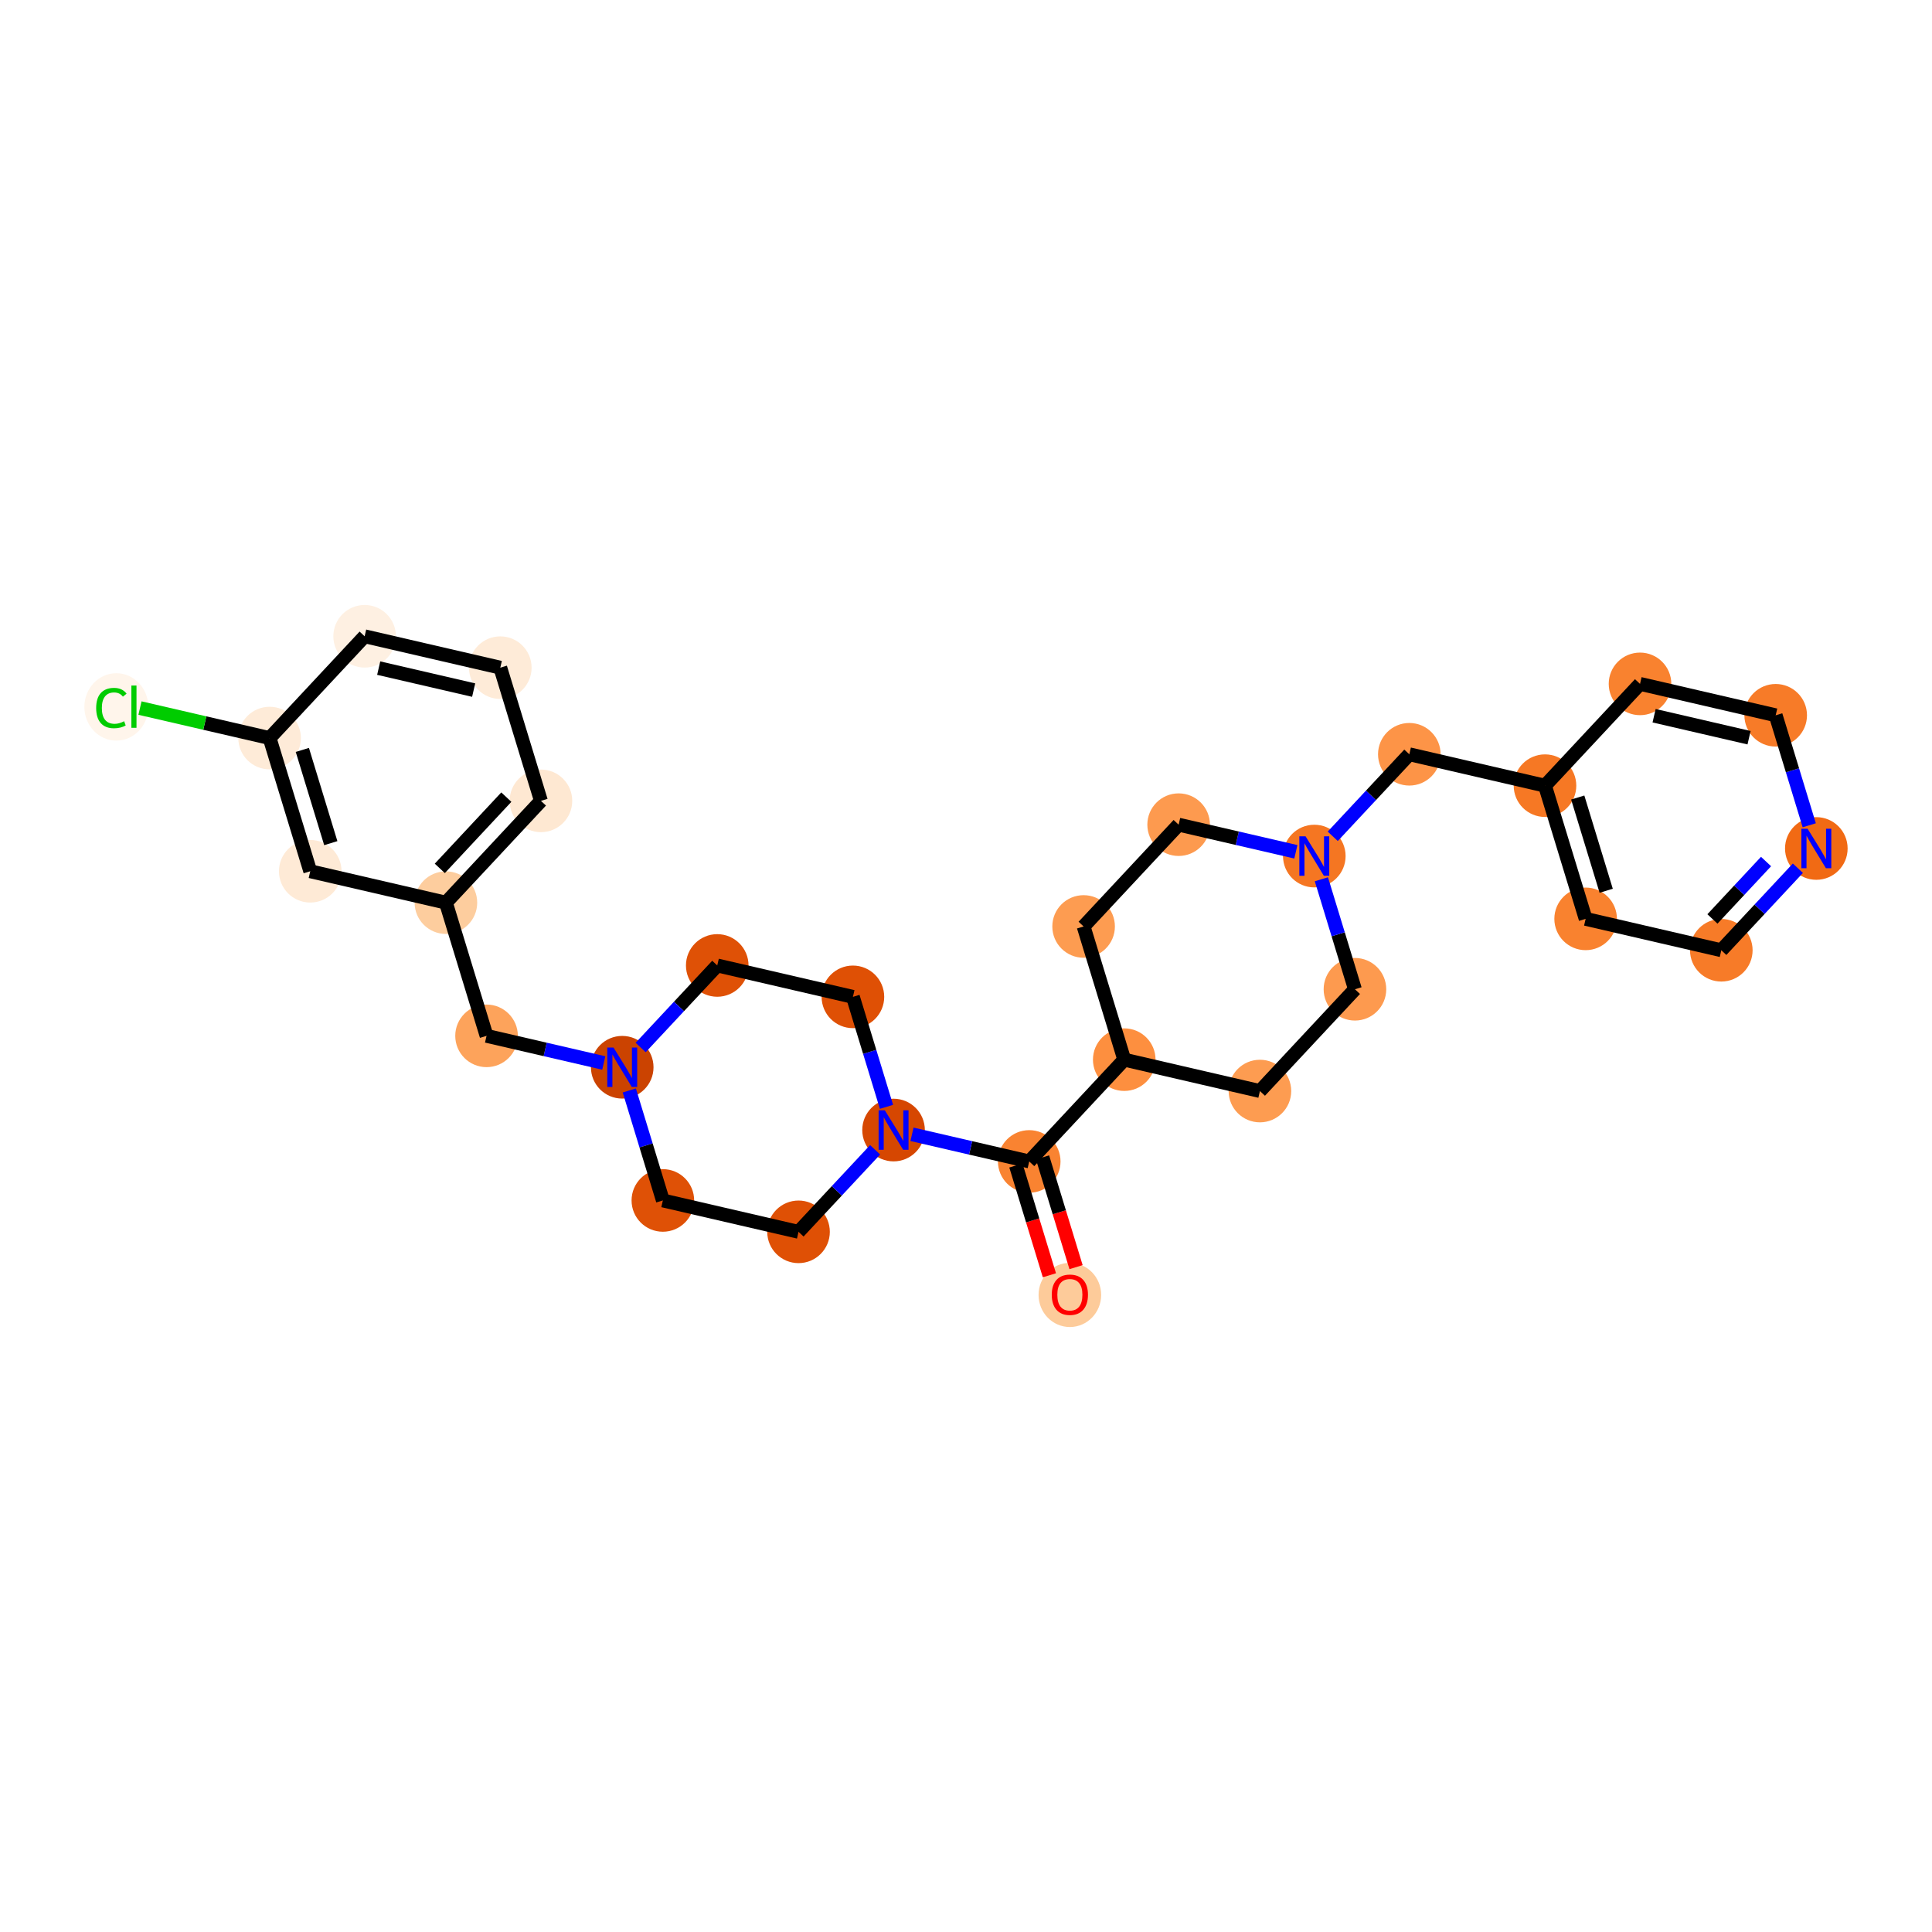 <?xml version='1.0' encoding='iso-8859-1'?>
<svg version='1.1' baseProfile='full'
              xmlns='http://www.w3.org/2000/svg'
                      xmlns:rdkit='http://www.rdkit.org/xml'
                      xmlns:xlink='http://www.w3.org/1999/xlink'
                  xml:space='preserve'
width='280px' height='280px' viewBox='0 0 280 280'>
<!-- END OF HEADER -->
<rect style='opacity:1.0;fill:#FFFFFF;stroke:none' width='280' height='280' x='0' y='0'> </rect>
<ellipse cx='155.053' cy='187.673' rx='4.036' ry='4.15'  style='fill:#FDCB9A;fill-rule:evenodd;stroke:#FDCB9A;stroke-width:1.0px;stroke-linecap:butt;stroke-linejoin:miter;stroke-opacity:1' />
<ellipse cx='149.163' cy='168.325' rx='4.036' ry='4.036'  style='fill:#F98331;fill-rule:evenodd;stroke:#F98331;stroke-width:1.0px;stroke-linecap:butt;stroke-linejoin:miter;stroke-opacity:1' />
<ellipse cx='162.935' cy='153.573' rx='4.036' ry='4.036'  style='fill:#FD8F3F;fill-rule:evenodd;stroke:#FD8F3F;stroke-width:1.0px;stroke-linecap:butt;stroke-linejoin:miter;stroke-opacity:1' />
<ellipse cx='182.597' cy='158.123' rx='4.036' ry='4.036'  style='fill:#FD9C51;fill-rule:evenodd;stroke:#FD9C51;stroke-width:1.0px;stroke-linecap:butt;stroke-linejoin:miter;stroke-opacity:1' />
<ellipse cx='196.369' cy='143.371' rx='4.036' ry='4.036'  style='fill:#FD9A4F;fill-rule:evenodd;stroke:#FD9A4F;stroke-width:1.0px;stroke-linecap:butt;stroke-linejoin:miter;stroke-opacity:1' />
<ellipse cx='190.479' cy='124.068' rx='4.036' ry='4.041'  style='fill:#F57622;fill-rule:evenodd;stroke:#F57622;stroke-width:1.0px;stroke-linecap:butt;stroke-linejoin:miter;stroke-opacity:1' />
<ellipse cx='204.25' cy='109.315' rx='4.036' ry='4.036'  style='fill:#FD9447;fill-rule:evenodd;stroke:#FD9447;stroke-width:1.0px;stroke-linecap:butt;stroke-linejoin:miter;stroke-opacity:1' />
<ellipse cx='223.912' cy='113.866' rx='4.036' ry='4.036'  style='fill:#F67824;fill-rule:evenodd;stroke:#F67824;stroke-width:1.0px;stroke-linecap:butt;stroke-linejoin:miter;stroke-opacity:1' />
<ellipse cx='229.803' cy='133.169' rx='4.036' ry='4.036'  style='fill:#F9822F;fill-rule:evenodd;stroke:#F9822F;stroke-width:1.0px;stroke-linecap:butt;stroke-linejoin:miter;stroke-opacity:1' />
<ellipse cx='249.465' cy='137.719' rx='4.036' ry='4.036'  style='fill:#F77B28;fill-rule:evenodd;stroke:#F77B28;stroke-width:1.0px;stroke-linecap:butt;stroke-linejoin:miter;stroke-opacity:1' />
<ellipse cx='263.236' cy='122.967' rx='4.036' ry='4.041'  style='fill:#F16A14;fill-rule:evenodd;stroke:#F16A14;stroke-width:1.0px;stroke-linecap:butt;stroke-linejoin:miter;stroke-opacity:1' />
<ellipse cx='257.346' cy='103.664' rx='4.036' ry='4.036'  style='fill:#F77B28;fill-rule:evenodd;stroke:#F77B28;stroke-width:1.0px;stroke-linecap:butt;stroke-linejoin:miter;stroke-opacity:1' />
<ellipse cx='237.684' cy='99.113' rx='4.036' ry='4.036'  style='fill:#F9822F;fill-rule:evenodd;stroke:#F9822F;stroke-width:1.0px;stroke-linecap:butt;stroke-linejoin:miter;stroke-opacity:1' />
<ellipse cx='170.817' cy='119.517' rx='4.036' ry='4.036'  style='fill:#FD9A4F;fill-rule:evenodd;stroke:#FD9A4F;stroke-width:1.0px;stroke-linecap:butt;stroke-linejoin:miter;stroke-opacity:1' />
<ellipse cx='157.045' cy='134.27' rx='4.036' ry='4.036'  style='fill:#FD9C51;fill-rule:evenodd;stroke:#FD9C51;stroke-width:1.0px;stroke-linecap:butt;stroke-linejoin:miter;stroke-opacity:1' />
<ellipse cx='129.501' cy='163.775' rx='4.036' ry='4.041'  style='fill:#D64701;fill-rule:evenodd;stroke:#D64701;stroke-width:1.0px;stroke-linecap:butt;stroke-linejoin:miter;stroke-opacity:1' />
<ellipse cx='123.611' cy='144.472' rx='4.036' ry='4.036'  style='fill:#DF5005;fill-rule:evenodd;stroke:#DF5005;stroke-width:1.0px;stroke-linecap:butt;stroke-linejoin:miter;stroke-opacity:1' />
<ellipse cx='103.949' cy='139.921' rx='4.036' ry='4.036'  style='fill:#DF5106;fill-rule:evenodd;stroke:#DF5106;stroke-width:1.0px;stroke-linecap:butt;stroke-linejoin:miter;stroke-opacity:1' />
<ellipse cx='90.177' cy='154.674' rx='4.036' ry='4.041'  style='fill:#CB4301;fill-rule:evenodd;stroke:#CB4301;stroke-width:1.0px;stroke-linecap:butt;stroke-linejoin:miter;stroke-opacity:1' />
<ellipse cx='70.515' cy='150.123' rx='4.036' ry='4.036'  style='fill:#FDA35B;fill-rule:evenodd;stroke:#FDA35B;stroke-width:1.0px;stroke-linecap:butt;stroke-linejoin:miter;stroke-opacity:1' />
<ellipse cx='64.625' cy='130.82' rx='4.036' ry='4.036'  style='fill:#FDCD9E;fill-rule:evenodd;stroke:#FDCD9E;stroke-width:1.0px;stroke-linecap:butt;stroke-linejoin:miter;stroke-opacity:1' />
<ellipse cx='78.397' cy='116.067' rx='4.036' ry='4.036'  style='fill:#FEE8D2;fill-rule:evenodd;stroke:#FEE8D2;stroke-width:1.0px;stroke-linecap:butt;stroke-linejoin:miter;stroke-opacity:1' />
<ellipse cx='72.507' cy='96.764' rx='4.036' ry='4.036'  style='fill:#FEEBD8;fill-rule:evenodd;stroke:#FEEBD8;stroke-width:1.0px;stroke-linecap:butt;stroke-linejoin:miter;stroke-opacity:1' />
<ellipse cx='52.845' cy='92.214' rx='4.036' ry='4.036'  style='fill:#FEF0E2;fill-rule:evenodd;stroke:#FEF0E2;stroke-width:1.0px;stroke-linecap:butt;stroke-linejoin:miter;stroke-opacity:1' />
<ellipse cx='39.073' cy='106.966' rx='4.036' ry='4.036'  style='fill:#FEEBD8;fill-rule:evenodd;stroke:#FEEBD8;stroke-width:1.0px;stroke-linecap:butt;stroke-linejoin:miter;stroke-opacity:1' />
<ellipse cx='16.86' cy='102.452' rx='4.133' ry='4.384'  style='fill:#FFF5EB;fill-rule:evenodd;stroke:#FFF5EB;stroke-width:1.0px;stroke-linecap:butt;stroke-linejoin:miter;stroke-opacity:1' />
<ellipse cx='44.963' cy='126.269' rx='4.036' ry='4.036'  style='fill:#FEEAD6;fill-rule:evenodd;stroke:#FEEAD6;stroke-width:1.0px;stroke-linecap:butt;stroke-linejoin:miter;stroke-opacity:1' />
<ellipse cx='96.067' cy='173.977' rx='4.036' ry='4.036'  style='fill:#DF5106;fill-rule:evenodd;stroke:#DF5106;stroke-width:1.0px;stroke-linecap:butt;stroke-linejoin:miter;stroke-opacity:1' />
<ellipse cx='115.729' cy='178.527' rx='4.036' ry='4.036'  style='fill:#DF5005;fill-rule:evenodd;stroke:#DF5005;stroke-width:1.0px;stroke-linecap:butt;stroke-linejoin:miter;stroke-opacity:1' />
<path class='bond-0 atom-0 atom-1' d='M 155.948,183.645 L 153.52,175.69' style='fill:none;fill-rule:evenodd;stroke:#FF0000;stroke-width:2.0px;stroke-linecap:butt;stroke-linejoin:miter;stroke-opacity:1' />
<path class='bond-0 atom-0 atom-1' d='M 153.52,175.69 L 151.093,167.736' style='fill:none;fill-rule:evenodd;stroke:#000000;stroke-width:2.0px;stroke-linecap:butt;stroke-linejoin:miter;stroke-opacity:1' />
<path class='bond-0 atom-0 atom-1' d='M 152.087,184.823 L 149.66,176.868' style='fill:none;fill-rule:evenodd;stroke:#FF0000;stroke-width:2.0px;stroke-linecap:butt;stroke-linejoin:miter;stroke-opacity:1' />
<path class='bond-0 atom-0 atom-1' d='M 149.66,176.868 L 147.233,168.914' style='fill:none;fill-rule:evenodd;stroke:#000000;stroke-width:2.0px;stroke-linecap:butt;stroke-linejoin:miter;stroke-opacity:1' />
<path class='bond-1 atom-1 atom-2' d='M 149.163,168.325 L 162.935,153.573' style='fill:none;fill-rule:evenodd;stroke:#000000;stroke-width:2.0px;stroke-linecap:butt;stroke-linejoin:miter;stroke-opacity:1' />
<path class='bond-14 atom-1 atom-15' d='M 149.163,168.325 L 140.668,166.359' style='fill:none;fill-rule:evenodd;stroke:#000000;stroke-width:2.0px;stroke-linecap:butt;stroke-linejoin:miter;stroke-opacity:1' />
<path class='bond-14 atom-1 atom-15' d='M 140.668,166.359 L 132.173,164.393' style='fill:none;fill-rule:evenodd;stroke:#0000FF;stroke-width:2.0px;stroke-linecap:butt;stroke-linejoin:miter;stroke-opacity:1' />
<path class='bond-2 atom-2 atom-3' d='M 162.935,153.573 L 182.597,158.123' style='fill:none;fill-rule:evenodd;stroke:#000000;stroke-width:2.0px;stroke-linecap:butt;stroke-linejoin:miter;stroke-opacity:1' />
<path class='bond-28 atom-14 atom-2' d='M 157.045,134.27 L 162.935,153.573' style='fill:none;fill-rule:evenodd;stroke:#000000;stroke-width:2.0px;stroke-linecap:butt;stroke-linejoin:miter;stroke-opacity:1' />
<path class='bond-3 atom-3 atom-4' d='M 182.597,158.123 L 196.369,143.371' style='fill:none;fill-rule:evenodd;stroke:#000000;stroke-width:2.0px;stroke-linecap:butt;stroke-linejoin:miter;stroke-opacity:1' />
<path class='bond-4 atom-4 atom-5' d='M 196.369,143.371 L 193.937,135.4' style='fill:none;fill-rule:evenodd;stroke:#000000;stroke-width:2.0px;stroke-linecap:butt;stroke-linejoin:miter;stroke-opacity:1' />
<path class='bond-4 atom-4 atom-5' d='M 193.937,135.4 L 191.505,127.43' style='fill:none;fill-rule:evenodd;stroke:#0000FF;stroke-width:2.0px;stroke-linecap:butt;stroke-linejoin:miter;stroke-opacity:1' />
<path class='bond-5 atom-5 atom-6' d='M 193.151,121.205 L 198.701,115.26' style='fill:none;fill-rule:evenodd;stroke:#0000FF;stroke-width:2.0px;stroke-linecap:butt;stroke-linejoin:miter;stroke-opacity:1' />
<path class='bond-5 atom-5 atom-6' d='M 198.701,115.26 L 204.25,109.315' style='fill:none;fill-rule:evenodd;stroke:#000000;stroke-width:2.0px;stroke-linecap:butt;stroke-linejoin:miter;stroke-opacity:1' />
<path class='bond-12 atom-5 atom-13' d='M 187.807,123.449 L 179.312,121.483' style='fill:none;fill-rule:evenodd;stroke:#0000FF;stroke-width:2.0px;stroke-linecap:butt;stroke-linejoin:miter;stroke-opacity:1' />
<path class='bond-12 atom-5 atom-13' d='M 179.312,121.483 L 170.817,119.517' style='fill:none;fill-rule:evenodd;stroke:#000000;stroke-width:2.0px;stroke-linecap:butt;stroke-linejoin:miter;stroke-opacity:1' />
<path class='bond-6 atom-6 atom-7' d='M 204.25,109.315 L 223.912,113.866' style='fill:none;fill-rule:evenodd;stroke:#000000;stroke-width:2.0px;stroke-linecap:butt;stroke-linejoin:miter;stroke-opacity:1' />
<path class='bond-7 atom-7 atom-8' d='M 223.912,113.866 L 229.803,133.169' style='fill:none;fill-rule:evenodd;stroke:#000000;stroke-width:2.0px;stroke-linecap:butt;stroke-linejoin:miter;stroke-opacity:1' />
<path class='bond-7 atom-7 atom-8' d='M 228.657,115.583 L 232.78,129.095' style='fill:none;fill-rule:evenodd;stroke:#000000;stroke-width:2.0px;stroke-linecap:butt;stroke-linejoin:miter;stroke-opacity:1' />
<path class='bond-30 atom-12 atom-7' d='M 237.684,99.113 L 223.912,113.866' style='fill:none;fill-rule:evenodd;stroke:#000000;stroke-width:2.0px;stroke-linecap:butt;stroke-linejoin:miter;stroke-opacity:1' />
<path class='bond-8 atom-8 atom-9' d='M 229.803,133.169 L 249.465,137.719' style='fill:none;fill-rule:evenodd;stroke:#000000;stroke-width:2.0px;stroke-linecap:butt;stroke-linejoin:miter;stroke-opacity:1' />
<path class='bond-9 atom-9 atom-10' d='M 249.465,137.719 L 255.014,131.774' style='fill:none;fill-rule:evenodd;stroke:#000000;stroke-width:2.0px;stroke-linecap:butt;stroke-linejoin:miter;stroke-opacity:1' />
<path class='bond-9 atom-9 atom-10' d='M 255.014,131.774 L 260.564,125.829' style='fill:none;fill-rule:evenodd;stroke:#0000FF;stroke-width:2.0px;stroke-linecap:butt;stroke-linejoin:miter;stroke-opacity:1' />
<path class='bond-9 atom-9 atom-10' d='M 248.179,133.181 L 252.064,129.02' style='fill:none;fill-rule:evenodd;stroke:#000000;stroke-width:2.0px;stroke-linecap:butt;stroke-linejoin:miter;stroke-opacity:1' />
<path class='bond-9 atom-9 atom-10' d='M 252.064,129.02 L 255.949,124.858' style='fill:none;fill-rule:evenodd;stroke:#0000FF;stroke-width:2.0px;stroke-linecap:butt;stroke-linejoin:miter;stroke-opacity:1' />
<path class='bond-10 atom-10 atom-11' d='M 262.21,119.605 L 259.778,111.634' style='fill:none;fill-rule:evenodd;stroke:#0000FF;stroke-width:2.0px;stroke-linecap:butt;stroke-linejoin:miter;stroke-opacity:1' />
<path class='bond-10 atom-10 atom-11' d='M 259.778,111.634 L 257.346,103.664' style='fill:none;fill-rule:evenodd;stroke:#000000;stroke-width:2.0px;stroke-linecap:butt;stroke-linejoin:miter;stroke-opacity:1' />
<path class='bond-11 atom-11 atom-12' d='M 257.346,103.664 L 237.684,99.113' style='fill:none;fill-rule:evenodd;stroke:#000000;stroke-width:2.0px;stroke-linecap:butt;stroke-linejoin:miter;stroke-opacity:1' />
<path class='bond-11 atom-11 atom-12' d='M 253.487,106.914 L 239.724,103.728' style='fill:none;fill-rule:evenodd;stroke:#000000;stroke-width:2.0px;stroke-linecap:butt;stroke-linejoin:miter;stroke-opacity:1' />
<path class='bond-13 atom-13 atom-14' d='M 170.817,119.517 L 157.045,134.27' style='fill:none;fill-rule:evenodd;stroke:#000000;stroke-width:2.0px;stroke-linecap:butt;stroke-linejoin:miter;stroke-opacity:1' />
<path class='bond-15 atom-15 atom-16' d='M 128.475,160.412 L 126.043,152.442' style='fill:none;fill-rule:evenodd;stroke:#0000FF;stroke-width:2.0px;stroke-linecap:butt;stroke-linejoin:miter;stroke-opacity:1' />
<path class='bond-15 atom-15 atom-16' d='M 126.043,152.442 L 123.611,144.472' style='fill:none;fill-rule:evenodd;stroke:#000000;stroke-width:2.0px;stroke-linecap:butt;stroke-linejoin:miter;stroke-opacity:1' />
<path class='bond-29 atom-28 atom-15' d='M 115.729,178.527 L 121.279,172.582' style='fill:none;fill-rule:evenodd;stroke:#000000;stroke-width:2.0px;stroke-linecap:butt;stroke-linejoin:miter;stroke-opacity:1' />
<path class='bond-29 atom-28 atom-15' d='M 121.279,172.582 L 126.829,166.637' style='fill:none;fill-rule:evenodd;stroke:#0000FF;stroke-width:2.0px;stroke-linecap:butt;stroke-linejoin:miter;stroke-opacity:1' />
<path class='bond-16 atom-16 atom-17' d='M 123.611,144.472 L 103.949,139.921' style='fill:none;fill-rule:evenodd;stroke:#000000;stroke-width:2.0px;stroke-linecap:butt;stroke-linejoin:miter;stroke-opacity:1' />
<path class='bond-17 atom-17 atom-18' d='M 103.949,139.921 L 98.399,145.866' style='fill:none;fill-rule:evenodd;stroke:#000000;stroke-width:2.0px;stroke-linecap:butt;stroke-linejoin:miter;stroke-opacity:1' />
<path class='bond-17 atom-17 atom-18' d='M 98.399,145.866 L 92.849,151.811' style='fill:none;fill-rule:evenodd;stroke:#0000FF;stroke-width:2.0px;stroke-linecap:butt;stroke-linejoin:miter;stroke-opacity:1' />
<path class='bond-18 atom-18 atom-19' d='M 87.505,154.055 L 79.01,152.089' style='fill:none;fill-rule:evenodd;stroke:#0000FF;stroke-width:2.0px;stroke-linecap:butt;stroke-linejoin:miter;stroke-opacity:1' />
<path class='bond-18 atom-18 atom-19' d='M 79.01,152.089 L 70.515,150.123' style='fill:none;fill-rule:evenodd;stroke:#000000;stroke-width:2.0px;stroke-linecap:butt;stroke-linejoin:miter;stroke-opacity:1' />
<path class='bond-26 atom-18 atom-27' d='M 91.203,158.036 L 93.635,166.006' style='fill:none;fill-rule:evenodd;stroke:#0000FF;stroke-width:2.0px;stroke-linecap:butt;stroke-linejoin:miter;stroke-opacity:1' />
<path class='bond-26 atom-18 atom-27' d='M 93.635,166.006 L 96.067,173.977' style='fill:none;fill-rule:evenodd;stroke:#000000;stroke-width:2.0px;stroke-linecap:butt;stroke-linejoin:miter;stroke-opacity:1' />
<path class='bond-19 atom-19 atom-20' d='M 70.515,150.123 L 64.625,130.82' style='fill:none;fill-rule:evenodd;stroke:#000000;stroke-width:2.0px;stroke-linecap:butt;stroke-linejoin:miter;stroke-opacity:1' />
<path class='bond-20 atom-20 atom-21' d='M 64.625,130.82 L 78.397,116.067' style='fill:none;fill-rule:evenodd;stroke:#000000;stroke-width:2.0px;stroke-linecap:butt;stroke-linejoin:miter;stroke-opacity:1' />
<path class='bond-20 atom-20 atom-21' d='M 63.74,125.853 L 73.381,115.526' style='fill:none;fill-rule:evenodd;stroke:#000000;stroke-width:2.0px;stroke-linecap:butt;stroke-linejoin:miter;stroke-opacity:1' />
<path class='bond-31 atom-26 atom-20' d='M 44.963,126.269 L 64.625,130.82' style='fill:none;fill-rule:evenodd;stroke:#000000;stroke-width:2.0px;stroke-linecap:butt;stroke-linejoin:miter;stroke-opacity:1' />
<path class='bond-21 atom-21 atom-22' d='M 78.397,116.067 L 72.507,96.764' style='fill:none;fill-rule:evenodd;stroke:#000000;stroke-width:2.0px;stroke-linecap:butt;stroke-linejoin:miter;stroke-opacity:1' />
<path class='bond-22 atom-22 atom-23' d='M 72.507,96.764 L 52.845,92.214' style='fill:none;fill-rule:evenodd;stroke:#000000;stroke-width:2.0px;stroke-linecap:butt;stroke-linejoin:miter;stroke-opacity:1' />
<path class='bond-22 atom-22 atom-23' d='M 68.647,100.014 L 54.884,96.829' style='fill:none;fill-rule:evenodd;stroke:#000000;stroke-width:2.0px;stroke-linecap:butt;stroke-linejoin:miter;stroke-opacity:1' />
<path class='bond-23 atom-23 atom-24' d='M 52.845,92.214 L 39.073,106.966' style='fill:none;fill-rule:evenodd;stroke:#000000;stroke-width:2.0px;stroke-linecap:butt;stroke-linejoin:miter;stroke-opacity:1' />
<path class='bond-24 atom-24 atom-25' d='M 39.073,106.966 L 29.68,104.792' style='fill:none;fill-rule:evenodd;stroke:#000000;stroke-width:2.0px;stroke-linecap:butt;stroke-linejoin:miter;stroke-opacity:1' />
<path class='bond-24 atom-24 atom-25' d='M 29.68,104.792 L 20.287,102.619' style='fill:none;fill-rule:evenodd;stroke:#00CC00;stroke-width:2.0px;stroke-linecap:butt;stroke-linejoin:miter;stroke-opacity:1' />
<path class='bond-25 atom-24 atom-26' d='M 39.073,106.966 L 44.963,126.269' style='fill:none;fill-rule:evenodd;stroke:#000000;stroke-width:2.0px;stroke-linecap:butt;stroke-linejoin:miter;stroke-opacity:1' />
<path class='bond-25 atom-24 atom-26' d='M 43.817,108.684 L 47.94,122.196' style='fill:none;fill-rule:evenodd;stroke:#000000;stroke-width:2.0px;stroke-linecap:butt;stroke-linejoin:miter;stroke-opacity:1' />
<path class='bond-27 atom-27 atom-28' d='M 96.067,173.977 L 115.729,178.527' style='fill:none;fill-rule:evenodd;stroke:#000000;stroke-width:2.0px;stroke-linecap:butt;stroke-linejoin:miter;stroke-opacity:1' />
<path  class='atom-0' d='M 152.429 187.644
Q 152.429 186.272, 153.108 185.505
Q 153.786 184.738, 155.053 184.738
Q 156.321 184.738, 156.999 185.505
Q 157.677 186.272, 157.677 187.644
Q 157.677 189.033, 156.991 189.824
Q 156.304 190.607, 155.053 190.607
Q 153.794 190.607, 153.108 189.824
Q 152.429 189.041, 152.429 187.644
M 155.053 189.961
Q 155.925 189.961, 156.393 189.38
Q 156.869 188.791, 156.869 187.644
Q 156.869 186.522, 156.393 185.957
Q 155.925 185.384, 155.053 185.384
Q 154.181 185.384, 153.705 185.949
Q 153.237 186.514, 153.237 187.644
Q 153.237 188.799, 153.705 189.38
Q 154.181 189.961, 155.053 189.961
' fill='#FF0000'/>
<path  class='atom-5' d='M 189.215 121.21
L 191.088 124.237
Q 191.274 124.536, 191.572 125.077
Q 191.871 125.618, 191.887 125.65
L 191.887 121.21
L 192.646 121.21
L 192.646 126.925
L 191.863 126.925
L 189.853 123.616
Q 189.619 123.228, 189.369 122.784
Q 189.126 122.34, 189.054 122.203
L 189.054 126.925
L 188.311 126.925
L 188.311 121.21
L 189.215 121.21
' fill='#0000FF'/>
<path  class='atom-10' d='M 261.973 120.109
L 263.846 123.136
Q 264.032 123.435, 264.33 123.976
Q 264.629 124.517, 264.645 124.549
L 264.645 120.109
L 265.404 120.109
L 265.404 125.825
L 264.621 125.825
L 262.611 122.515
Q 262.377 122.127, 262.126 121.683
Q 261.884 121.239, 261.812 121.102
L 261.812 125.825
L 261.069 125.825
L 261.069 120.109
L 261.973 120.109
' fill='#0000FF'/>
<path  class='atom-15' d='M 128.238 160.917
L 130.111 163.944
Q 130.296 164.243, 130.595 164.784
Q 130.894 165.325, 130.91 165.357
L 130.91 160.917
L 131.669 160.917
L 131.669 166.632
L 130.885 166.632
L 128.875 163.323
Q 128.641 162.935, 128.391 162.491
Q 128.149 162.047, 128.076 161.91
L 128.076 166.632
L 127.334 166.632
L 127.334 160.917
L 128.238 160.917
' fill='#0000FF'/>
<path  class='atom-18' d='M 88.914 151.816
L 90.787 154.843
Q 90.972 155.142, 91.271 155.683
Q 91.57 156.223, 91.586 156.256
L 91.586 151.816
L 92.345 151.816
L 92.345 157.531
L 91.562 157.531
L 89.552 154.221
Q 89.317 153.834, 89.067 153.39
Q 88.825 152.946, 88.752 152.809
L 88.752 157.531
L 88.01 157.531
L 88.01 151.816
L 88.914 151.816
' fill='#0000FF'/>
<path  class='atom-25' d='M 13.938 102.614
Q 13.938 101.193, 14.6 100.45
Q 15.27 99.699, 16.537 99.699
Q 17.716 99.699, 18.345 100.531
L 17.813 100.967
Q 17.352 100.361, 16.537 100.361
Q 15.673 100.361, 15.213 100.943
Q 14.761 101.516, 14.761 102.614
Q 14.761 103.744, 15.229 104.325
Q 15.706 104.906, 16.626 104.906
Q 17.256 104.906, 17.99 104.527
L 18.216 105.132
Q 17.918 105.326, 17.465 105.439
Q 17.013 105.552, 16.513 105.552
Q 15.27 105.552, 14.6 104.793
Q 13.938 104.034, 13.938 102.614
' fill='#00CC00'/>
<path  class='atom-25' d='M 19.04 99.352
L 19.782 99.352
L 19.782 105.479
L 19.04 105.479
L 19.04 99.352
' fill='#00CC00'/>
</svg>
